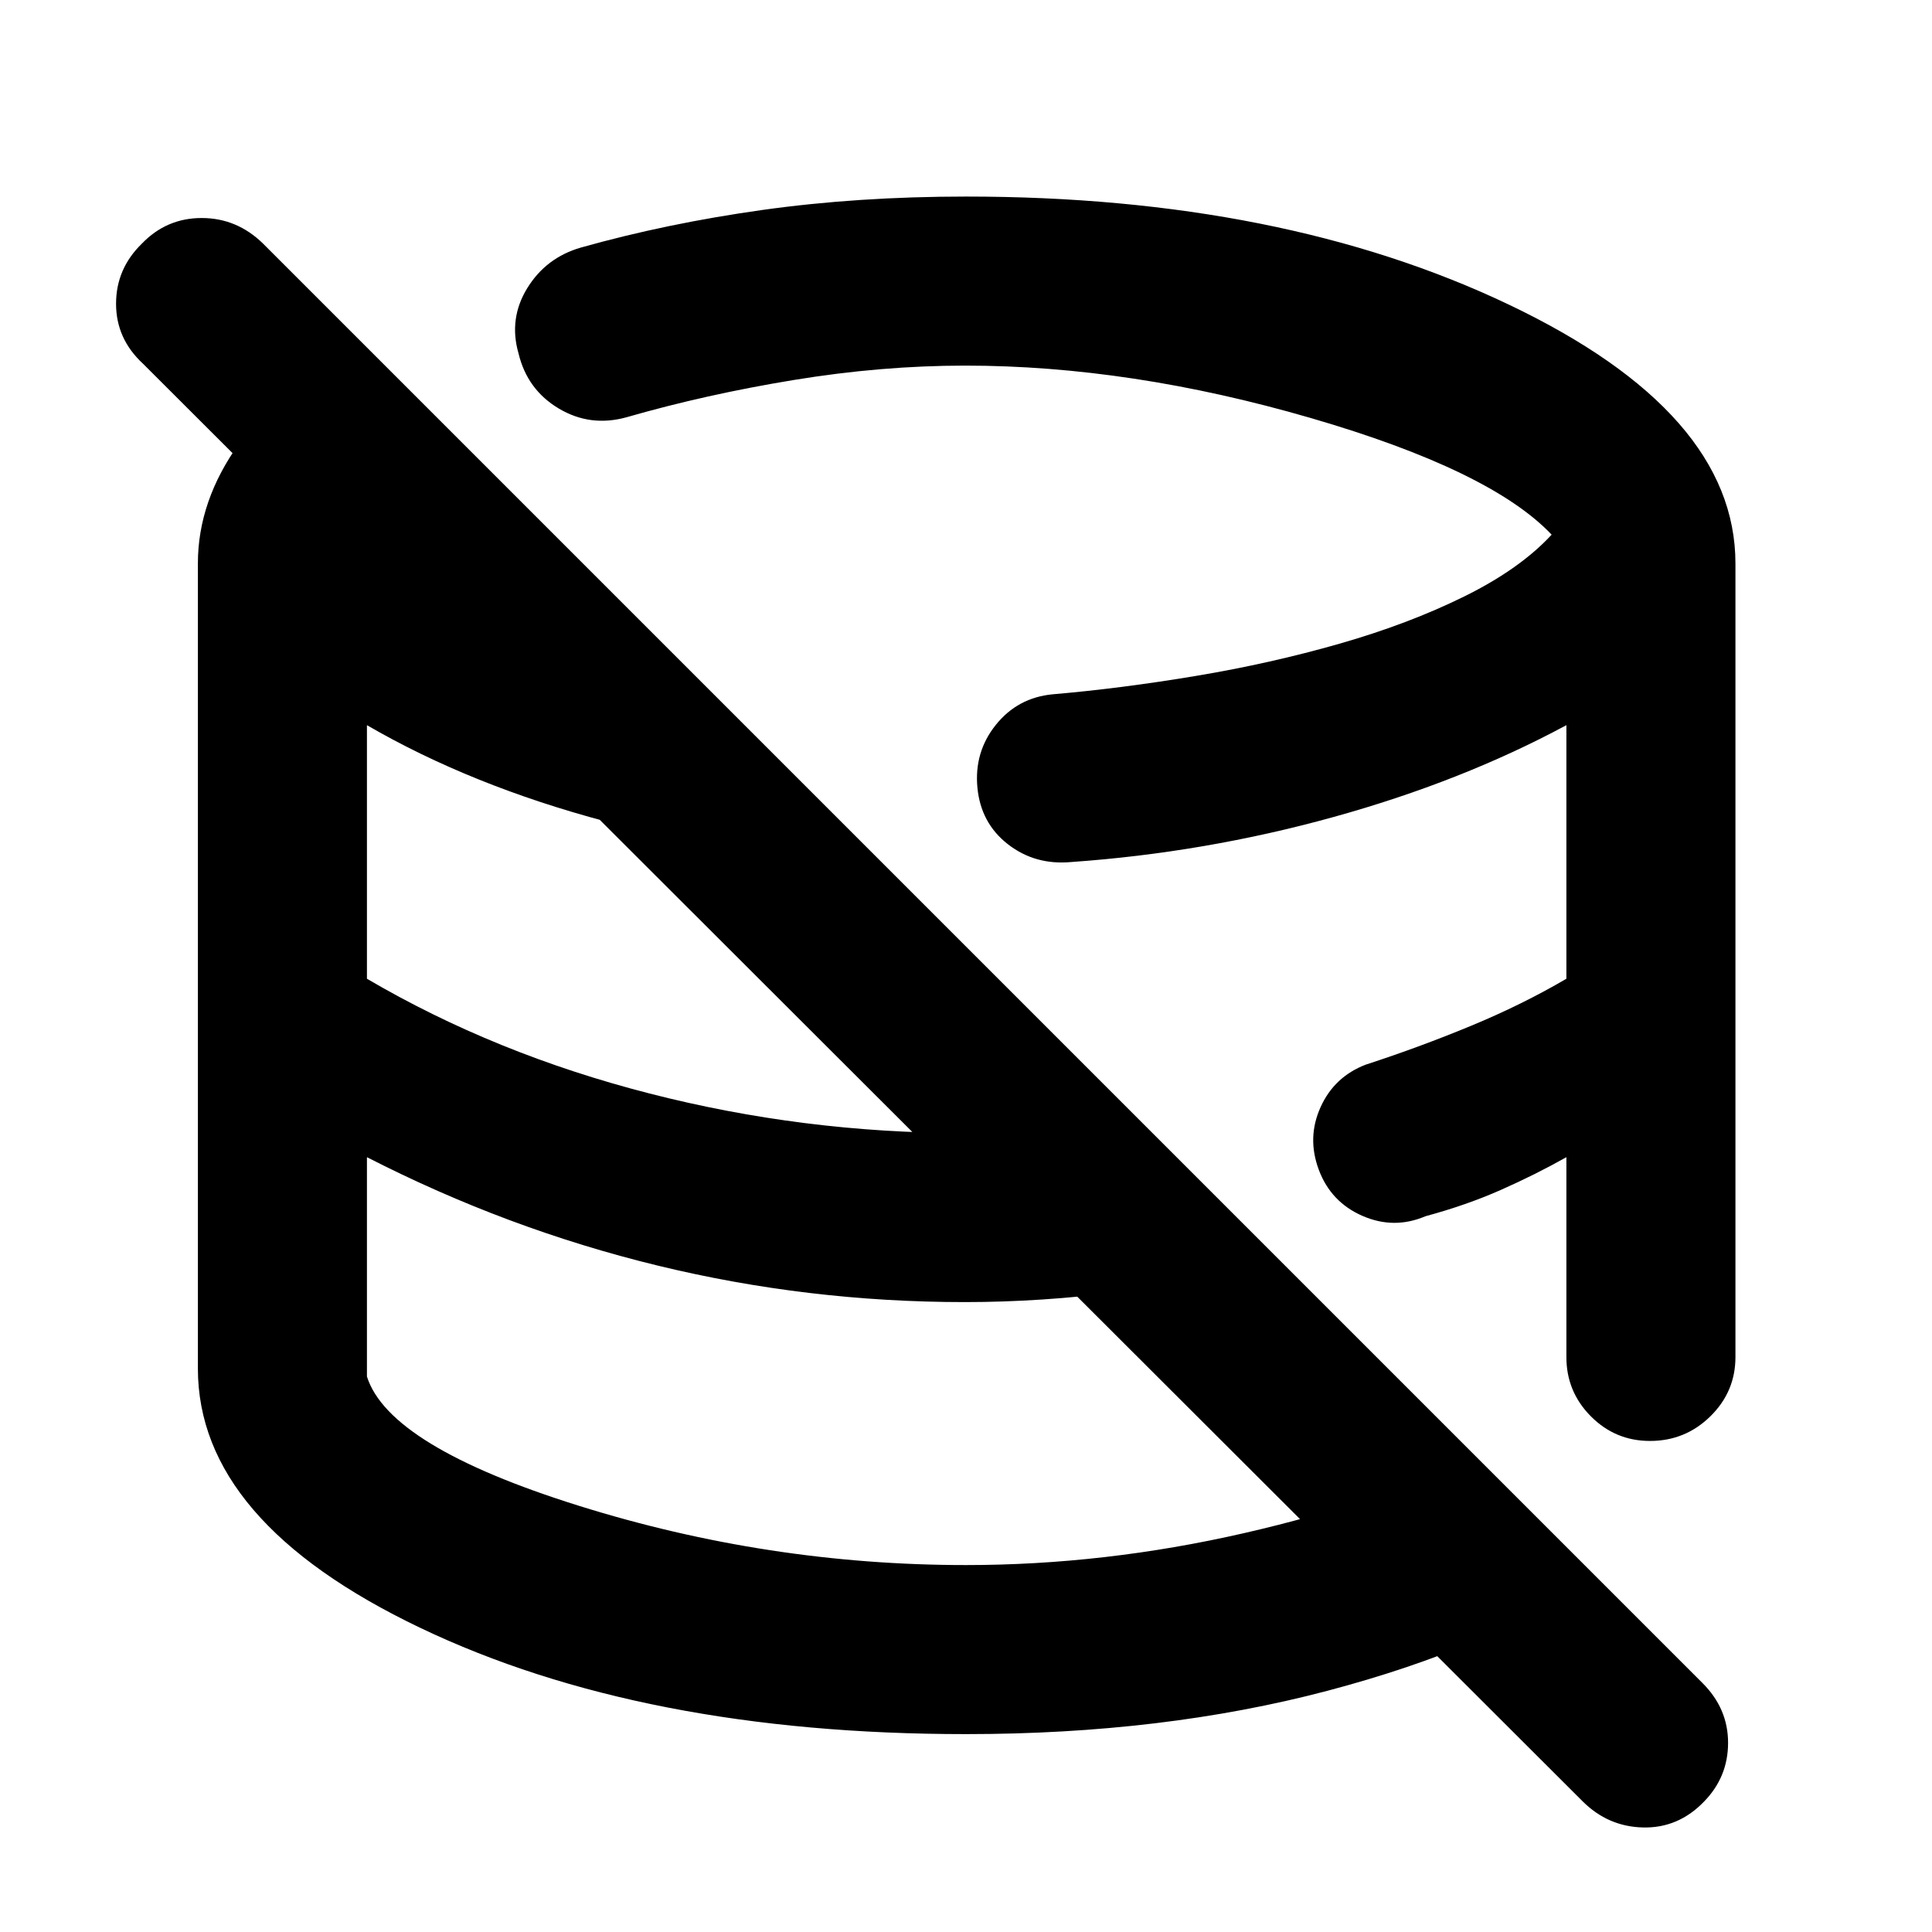 <svg xmlns="http://www.w3.org/2000/svg" height="40" viewBox="0 -960 960 960" width="40"><path d="M448-446Zm103.33-94ZM448-446Zm103.33-94ZM448-446Zm103.33-94Zm235 475L71-779.33q-13.33-12.34-13.33-29.73 0-17.4 12.81-29.87 12.25-12.74 29.73-12.74T130.67-839L846-123.67Q858.67-111 858.67-94t-12 29.26q-12.73 13.18-30.2 12.8Q799-52.33 786.33-65ZM480-98.33q-160.67 0-271.17-52.8Q98.33-203.93 98.33-280v-400q0-31.21 20.66-59.87 20.65-28.66 58.68-52.13L440-529.67q-72-4.33-139-22.16-67-17.84-118.67-47.84v126q63.67 37.34 140.34 57Q399.33-397 479.08-397q22.44 0 44.18-1.17 21.74-1.16 42.98-5.16L636.67-333q-39.34 9.67-79.17 14.83-39.83 5.17-78.17 5.17-78 0-152.66-18.17Q252-349.33 182.33-385v109q11 34.67 105.17 64.17t192.5 29.5q68.75 0 138.04-15.84Q687.33-214 732-237.67l61 61q-52 35.34-133.5 56.84T480-98.33ZM862.33-680v394.33q0 17.19-12.46 29.43Q837.4-244 819.88-244q-17.23 0-29.39-12.24t-12.16-29.43V-385q-15.46 8.7-32.6 16.28-17.13 7.58-37.4 13.05-15.66 6.67-31.33-.16-15.67-6.84-21.67-22.84-6-16 .84-31.16Q663-425 678.67-431q26.66-8.67 52.21-19.25 25.56-10.58 47.45-23.42v-126q-52 28-115.83 45.67t-130.17 22.33q-18 1.67-31.5-8.83t-15.16-28.17q-1.67-17.66 9.16-31.16Q505.67-613.33 523-615q34.05-2.92 71.19-9.13 37.14-6.2 71.48-16.04 34.33-9.83 62-23.5 27.66-13.66 43.33-30.66-30.33-32-119.83-58t-171.55-26q-41.62 0-85.28 7.16-43.67 7.17-83.01 18.5-18 5-33.66-4.33-15.67-9.33-20-27.33-5-17.32 4.33-32.5Q271.33-832 288.67-837q42.66-12 90.16-18.67 47.5-6.66 101.17-6.66 157 0 269.67 53.66Q862.33-755 862.33-680Z"/></svg>